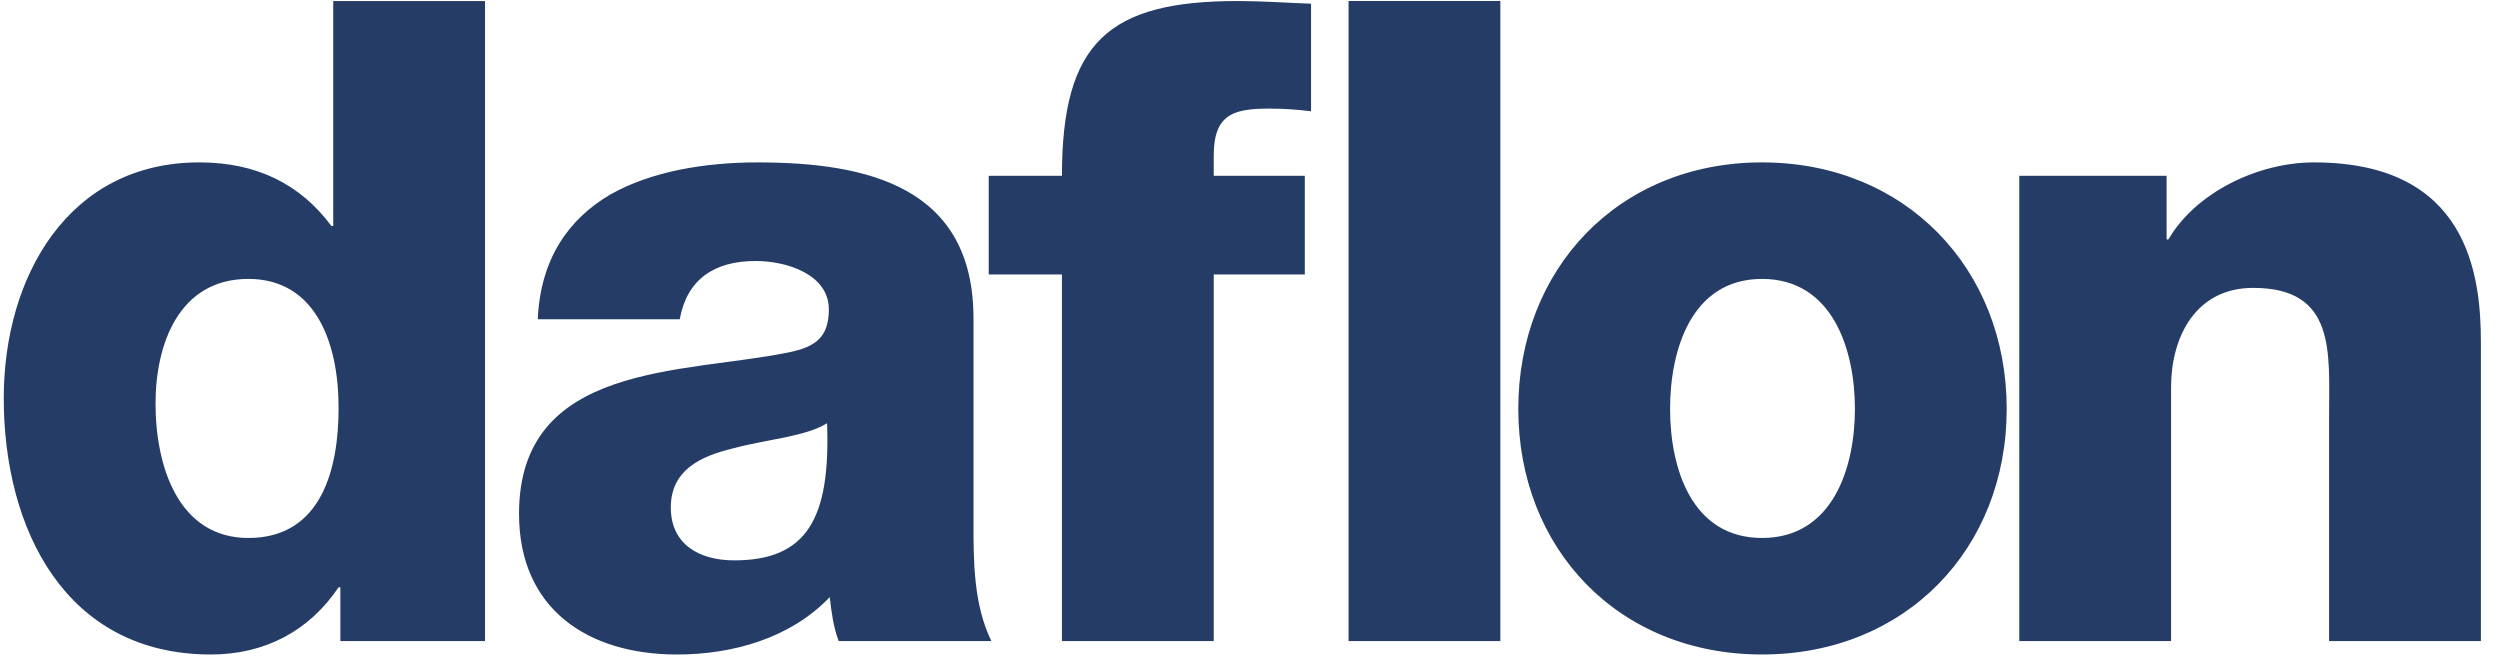 <svg xmlns="http://www.w3.org/2000/svg" viewBox="0 0 182 48">
  <g fill="#243C66"  fill-rule="evenodd">
    <path d="M35.309 46.668L24.779 46.668 24.779 42.753 24.649 42.753C22.504 45.95 19.254 47.647 15.353 47.647 4.758 47.647.273 38.512.273 28.983.273 20.175 4.953 11.822 14.509 11.822 18.669 11.822 21.853 13.388 24.128 16.454L24.259 16.454 24.259.076 35.309.076 35.309 46.668zM11.323 29.375C11.323 34.009 13.014 39.164 18.084 39.164 23.479 39.164 24.649 34.009 24.649 29.702 24.649 24.807 22.894 20.305 18.084 20.305 13.014 20.305 11.323 25.068 11.323 29.375L11.323 29.375zM39.15 23.241C39.345 18.805 41.425 15.932 44.415 14.17 47.405 12.475 51.304 11.823 55.14 11.823 63.135 11.823 70.87 13.584 70.87 23.175L70.87 37.989C70.87 40.861 70.87 43.993 72.17 46.668L61.055 46.668C60.665 45.625 60.535 44.58 60.405 43.47 57.545 46.471 53.32 47.648 49.289 47.648 42.854 47.648 37.785 44.384 37.785 37.402 37.785 26.375 49.745 27.221 57.415 25.655 59.3 25.264 60.34 24.611 60.34 22.523 60.34 19.979 57.285 19 55.01 19 51.955 19 50.005 20.37 49.485 23.241L39.15 23.241zM53.449 40.795C58.715 40.795 60.47 37.793 60.21 30.811 58.65 31.789 55.79 31.986 53.385 32.637 50.915 33.225 48.835 34.27 48.835 36.945 48.835 39.686 50.98 40.795 53.449 40.795L53.449 40.795zM77.31 19.979L71.98 19.979 71.98 12.8 77.31 12.8C77.31 3.079 80.69.075 90.115.075 91.87.075 93.69.206 95.445.27L95.445 8.102C94.405 7.971 93.43 7.906 92.455 7.906 89.92 7.906 88.36 8.232 88.36 11.3L88.36 12.8 94.99 12.8 94.99 19.979 88.36 19.979 88.36 46.668 77.31 46.668 77.31 19.979zM109.225 46.668L98.175 46.668 98.175.075 109.225.075 109.225 46.668zM128.277 11.822C138.743 11.822 146.088 19.587 146.088 29.766 146.088 39.947 138.743 47.647 128.277 47.647 117.813 47.647 110.532 39.947 110.532 29.766 110.532 19.587 117.813 11.822 128.277 11.822M128.277 39.164C133.413 39.164 135.038 34.073 135.038 29.766 135.038 25.459 133.413 20.305 128.277 20.305 123.141 20.305 121.582 25.459 121.582 29.766 121.582 34.073 123.141 39.164 128.277 39.164M147.003 12.8L157.728 12.8 157.728 17.434 157.858 17.434C159.873 13.976 164.423 11.822 168.453 11.822 179.698 11.822 180.609 20.044 180.609 24.938L180.609 46.668 169.558 46.668 169.558 30.29C169.558 25.656 170.078 20.958 164.033 20.958 159.873 20.958 158.054 24.482 158.054 28.201L158.054 46.668 147.003 46.668"/>
  </g>
</svg>
